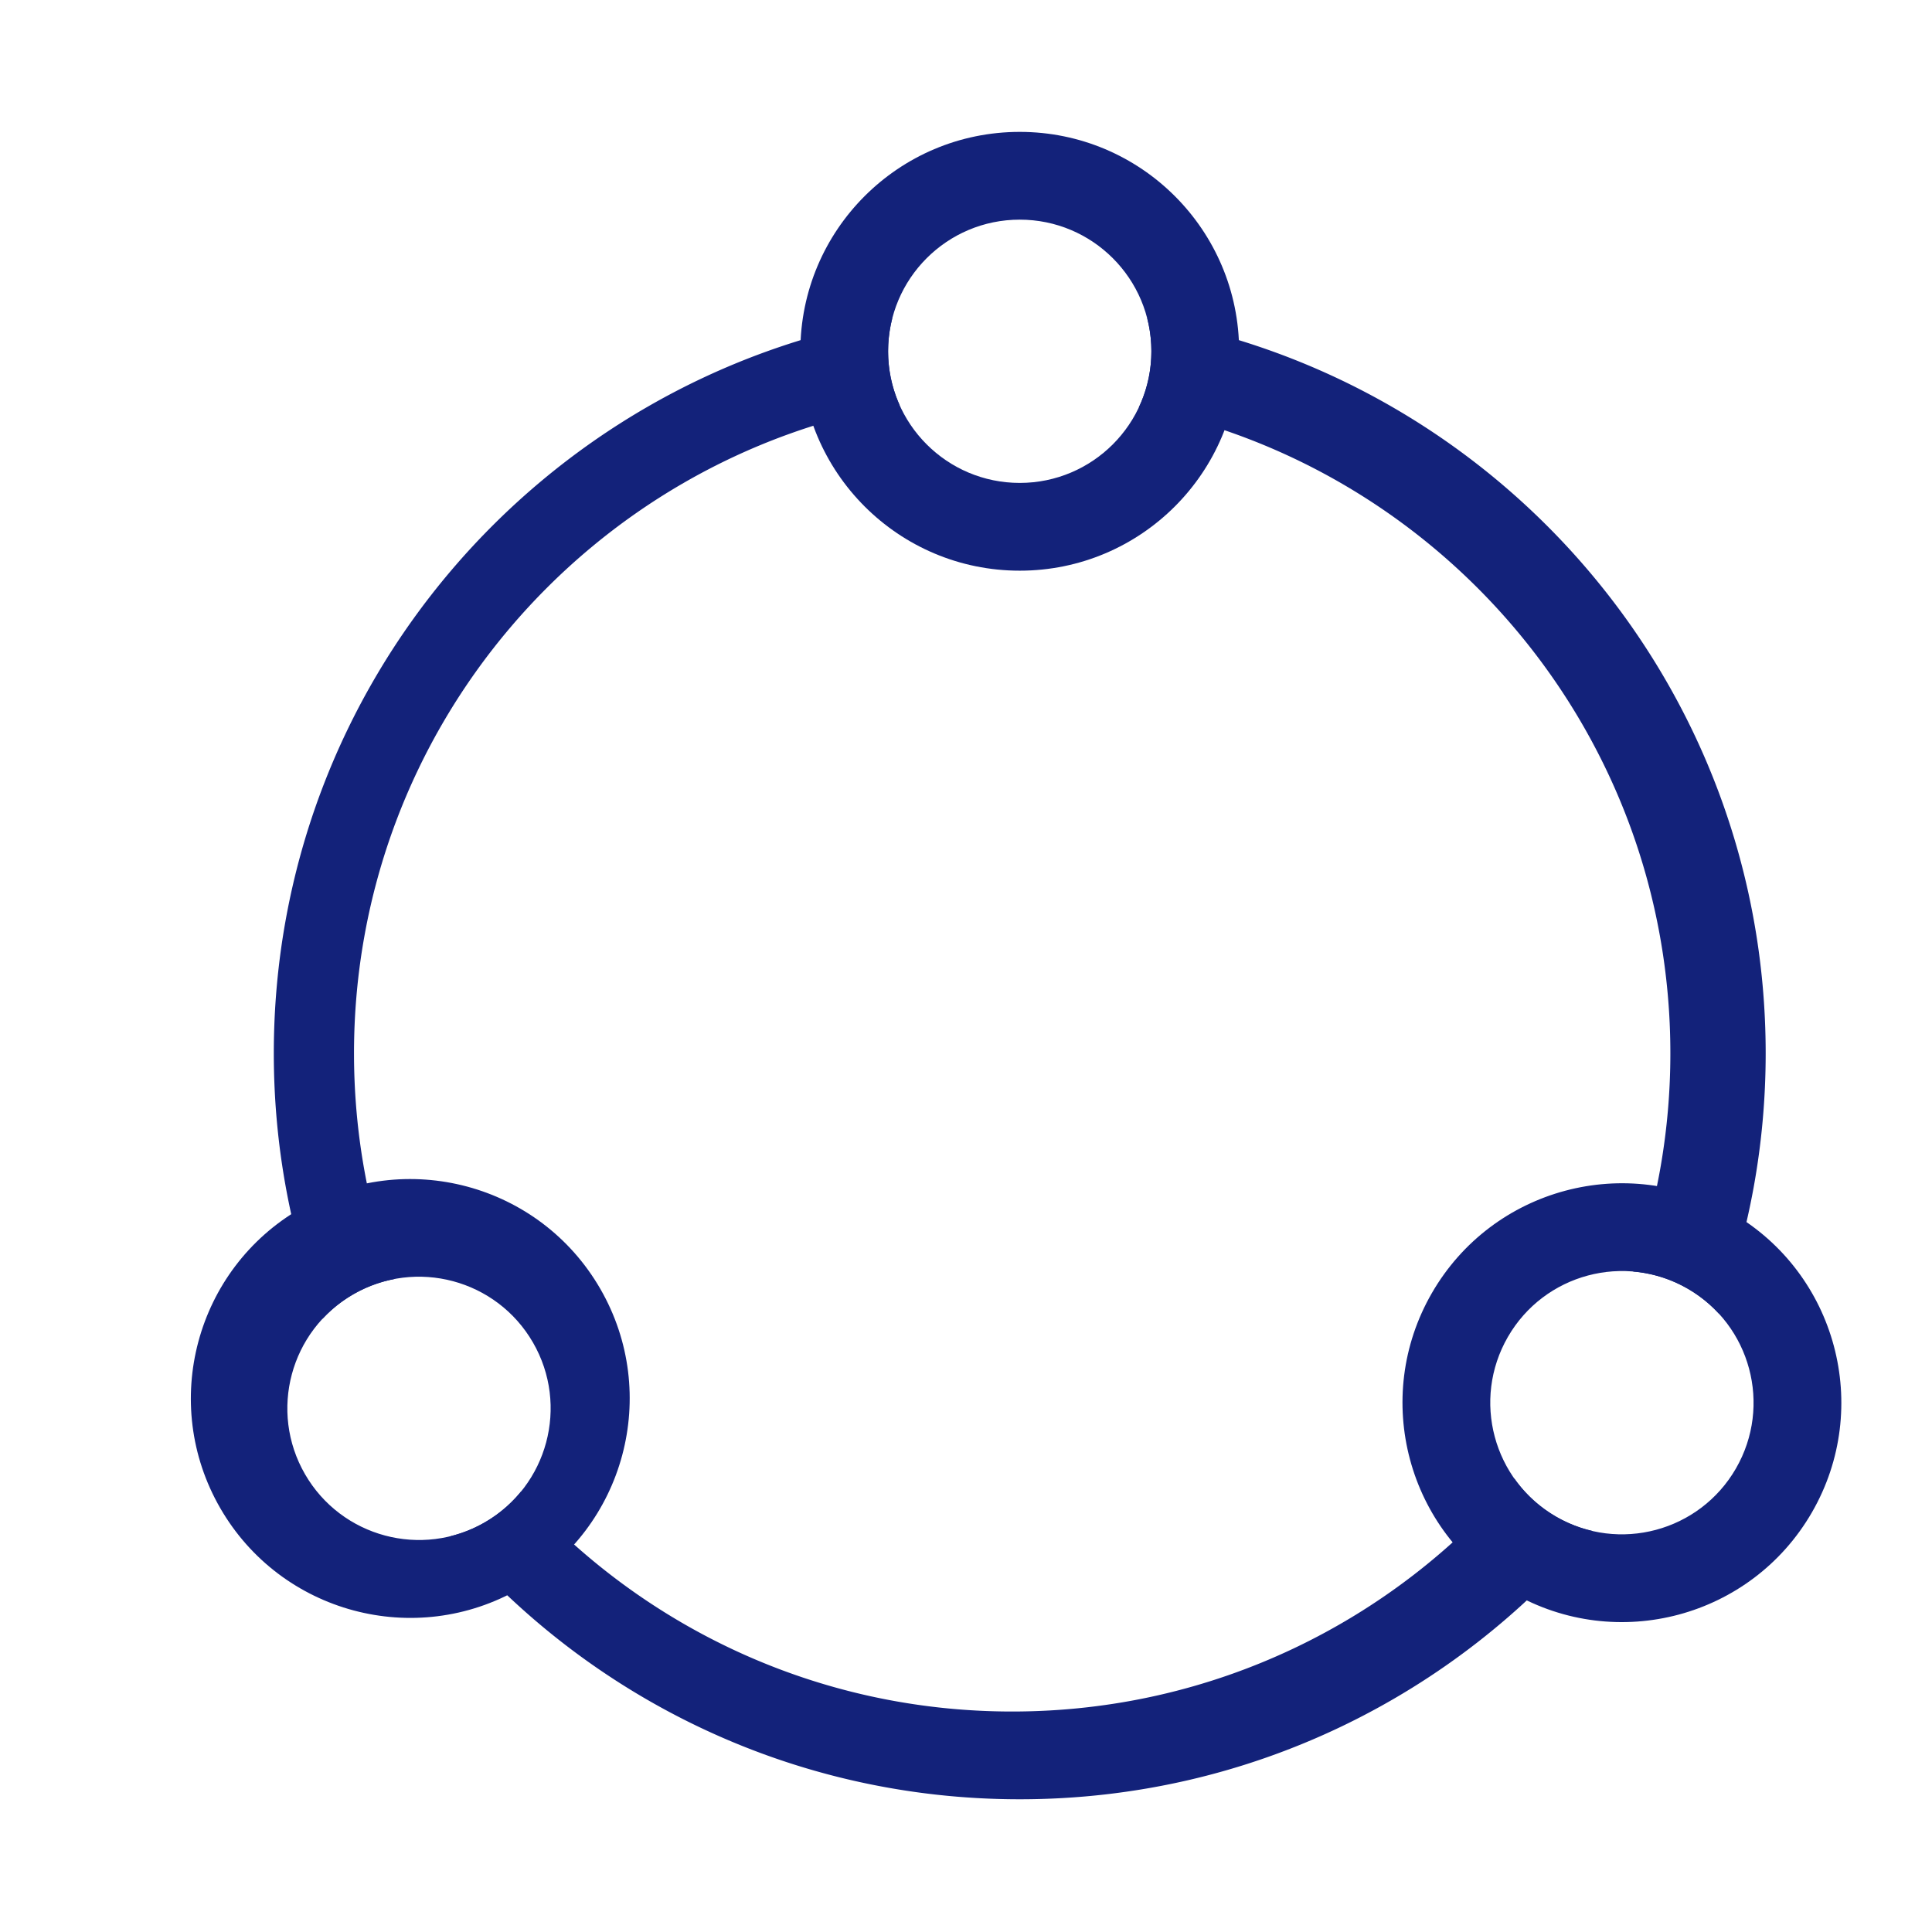 <svg t="1629804919525" class="icon" viewBox="0 0 1174 1024" version="1.1" xmlns="http://www.w3.org/2000/svg" p-id="2496" width="64" height="64"><path d="M920.268 823.52c-73.364 86.55-182.857 141.502-305.201 141.502-118.637 0-225.189-51.673-298.433-133.719-10.725 13.157-25.547 22.833-42.525 27.087 83.143 97.852 207.083 159.958 345.548 159.958 139.901 0 264.98-63.395 348.128-163.009-19.519-4.435-36.315-15.998-47.517-31.818zM546.582 170.986a79.662 79.662 0 0 1-6.916-32.526c0-6.922 0.88-13.638 2.534-20.045-213.432 36.754-375.82 222.73-375.82 446.657 0 56.837 10.492 111.217 29.594 161.346 11.302-12.18 26.346-20.827 43.31-24.12-15.634-42.799-24.166-89.016-24.166-137.227-0.002-197.532 143.21-361.598 331.464-394.085z m150.53-52.571a80.15 80.15 0 0 1 2.534 20.045c0 12.196-2.74 23.747-7.621 34.09 184.059 35.88 322.99 197.964 322.99 392.522 0 46.489-7.958 91.111-22.541 132.613 20.552 1.757 38.885 11.27 52.05 25.617 18.356-49.265 28.41-102.57 28.41-158.231 0-223.925-162.388-409.902-375.822-446.656z" p-id="2497" fill="#13227a"></path><path d="M619.657 5.143c-73.63 0-133.316 59.687-133.316 133.316 0 73.63 59.687 133.316 133.316 133.316 73.63 0 133.316-59.687 133.316-133.316 0-73.63-59.688-133.316-133.316-133.316z m0 213.307c-44.177 0-79.99-35.814-79.99-79.99s35.814-79.989 79.99-79.989c44.177 0 79.99 35.813 79.99 79.99s-35.814 79.989-79.99 79.989zM1052.233 661.904c-63.765-36.815-145.3-14.968-182.114 48.797s-14.967 145.3 48.797 182.114c63.765 36.815 145.3 14.967 182.114-48.797 36.813-63.765 14.966-145.3-48.797-182.114z m2.614 155.45c-22.089 38.258-71.009 51.367-109.268 29.278s-51.367-71.01-29.278-109.269c22.088-38.258 71.009-51.366 109.268-29.278 38.258 22.09 51.367 71.01 29.278 109.269zM364.767 708.145c-36.814-63.765-118.349-85.612-182.114-48.798-63.764 36.815-85.612 118.35-48.797 182.114 36.814 63.765 118.349 85.612 182.114 48.798 63.763-36.815 85.61-118.35 48.797-182.114z m-70.164 141.933c-38.258 22.089-87.18 8.98-109.269-29.278-22.089-38.258-8.98-87.18 29.278-109.268 38.258-22.089 87.18-8.98 109.269 29.278 22.088 38.26 8.98 87.18-29.278 109.268z" p-id="2498" fill="#13227a"></path></svg>